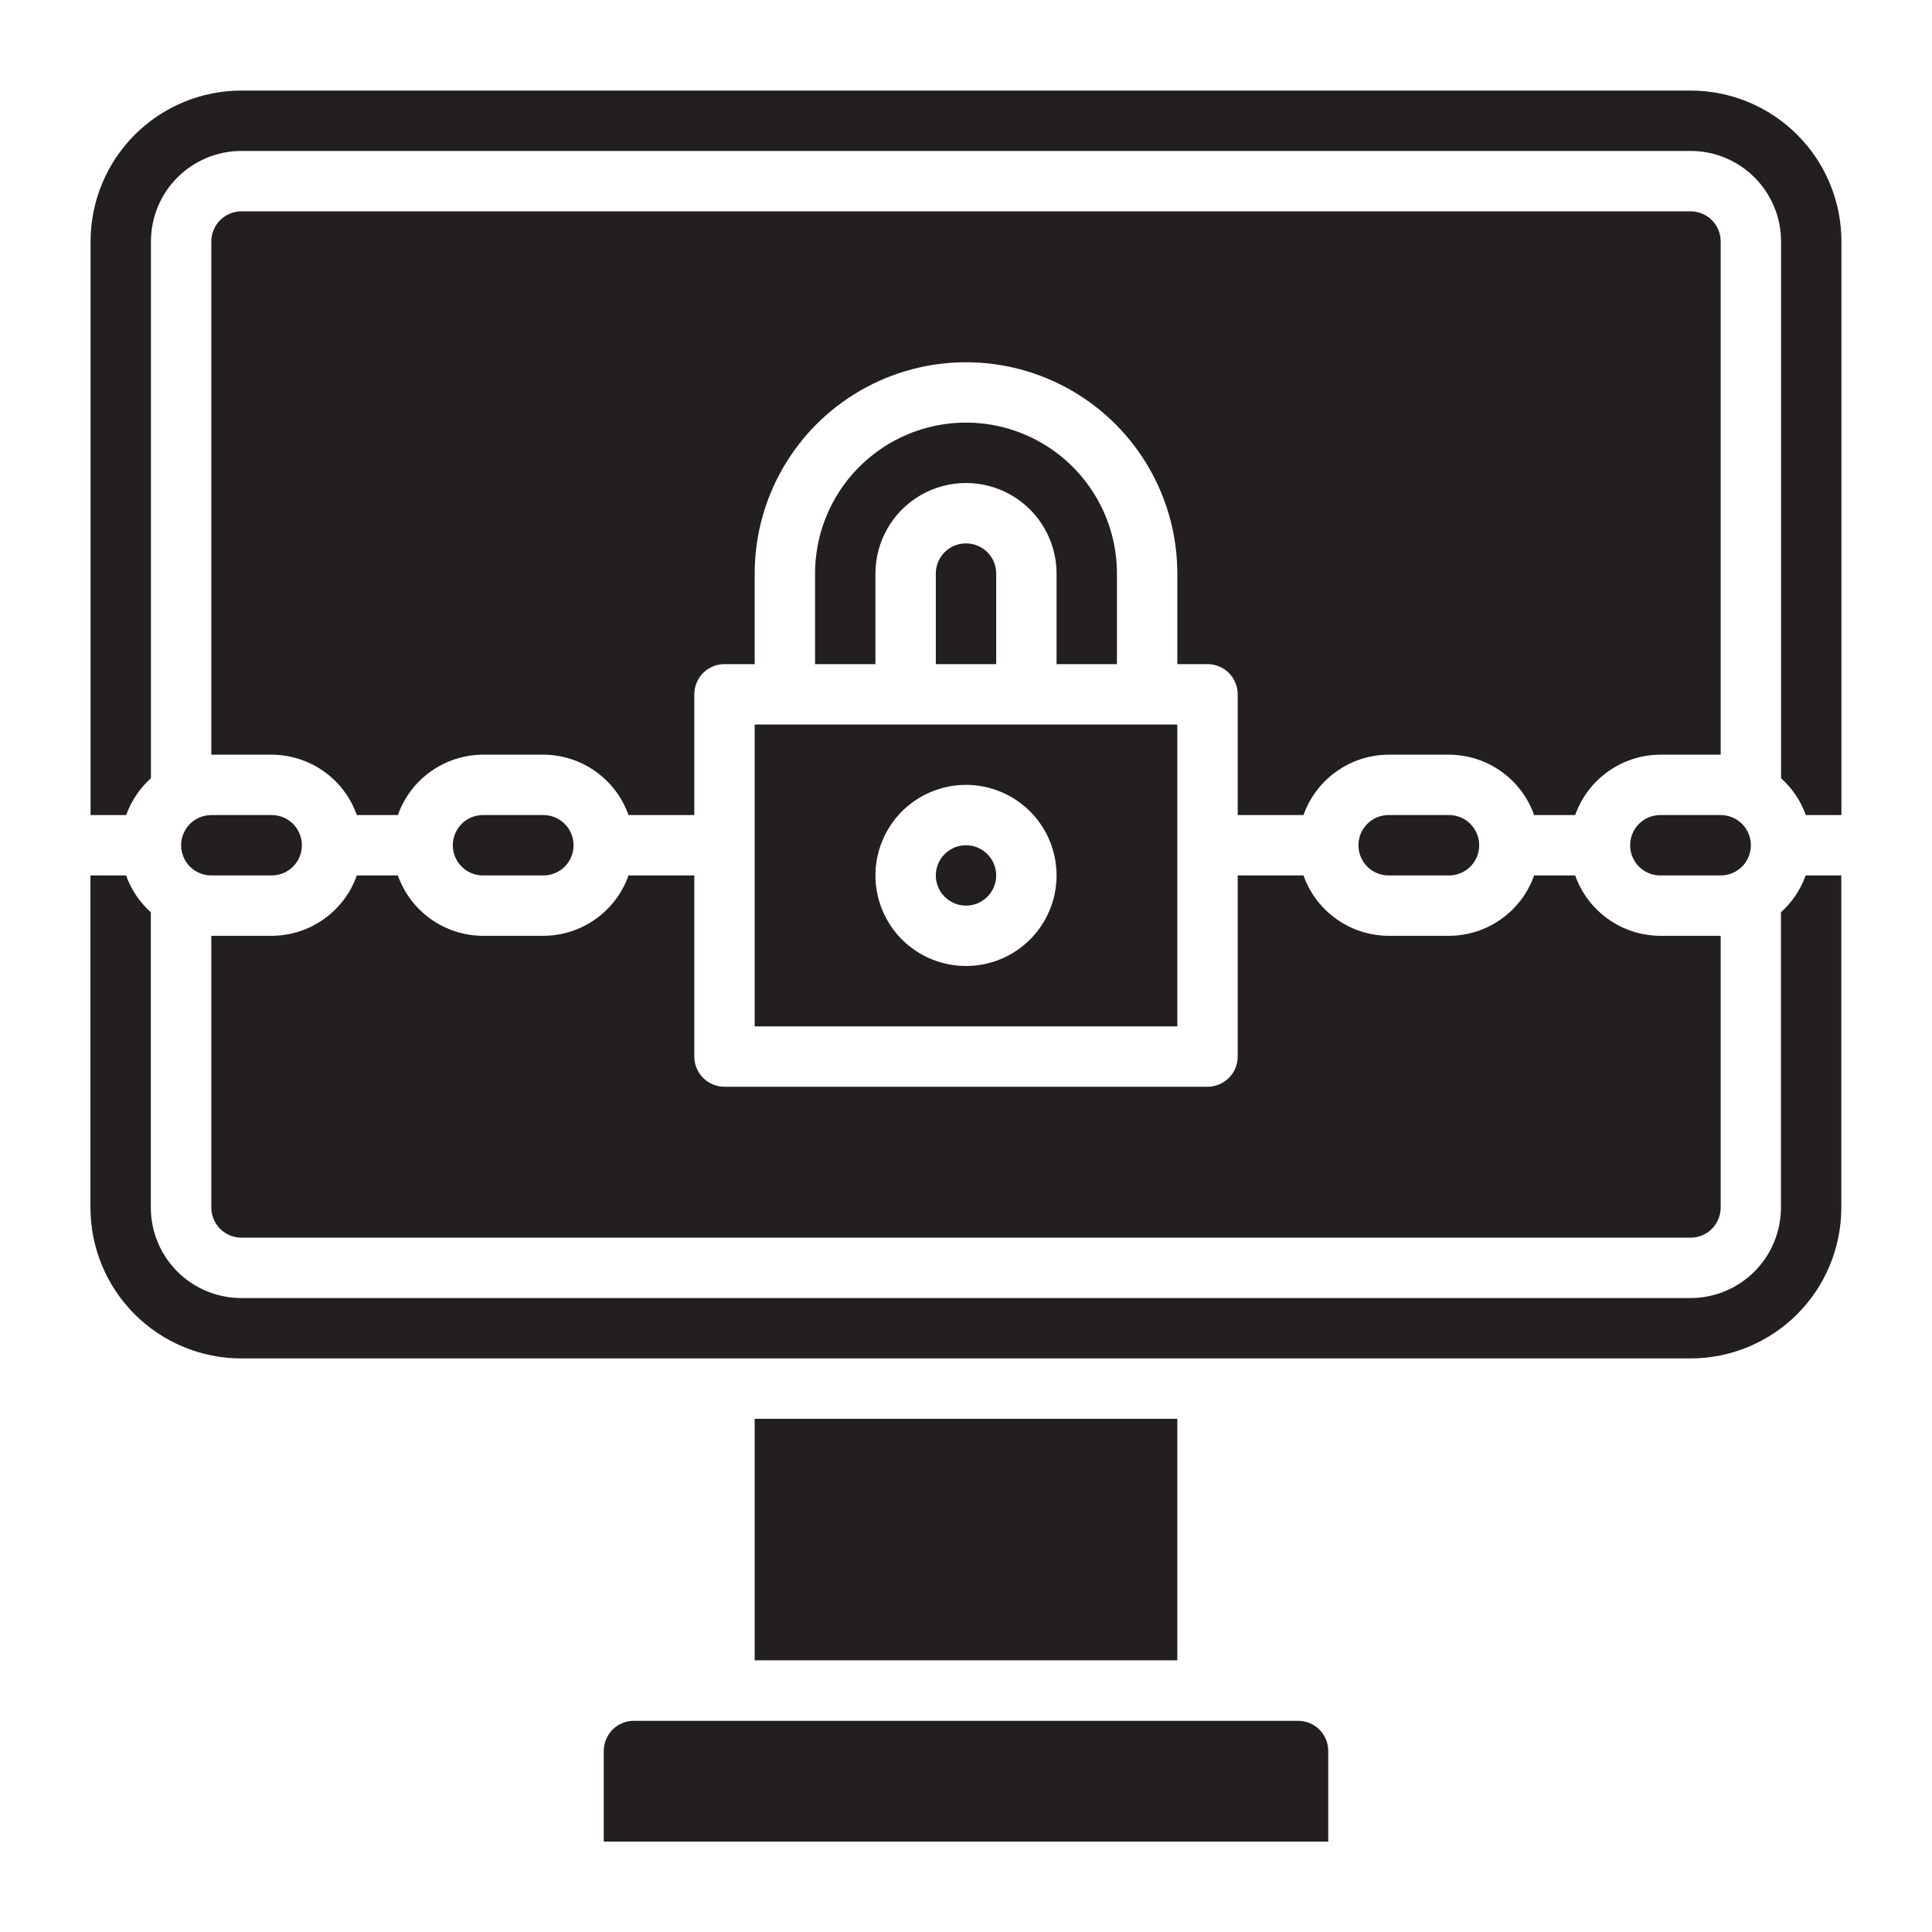<svg width="32" height="32" viewBox="0 0 32 32" fill="none" xmlns="http://www.w3.org/2000/svg">
<path d="M6.59 14.5H5.91C5.807 14.792 5.616 15.044 5.364 15.223C5.111 15.403 4.809 15.499 4.5 15.5H3.5V20C3.5 20.133 3.553 20.26 3.646 20.354C3.74 20.447 3.867 20.5 4 20.5H28C28.133 20.5 28.26 20.447 28.354 20.354C28.447 20.26 28.5 20.133 28.5 20V15.5H27.5C27.191 15.499 26.889 15.403 26.637 15.223C26.384 15.044 26.193 14.792 26.09 14.5H25.41C25.307 14.792 25.116 15.044 24.864 15.223C24.611 15.403 24.309 15.499 24 15.5H23C22.691 15.499 22.389 15.403 22.137 15.223C21.884 15.044 21.693 14.792 21.59 14.5H20.5V17.5C20.5 17.633 20.447 17.76 20.354 17.854C20.26 17.947 20.133 18 20 18H12C11.867 18 11.74 17.947 11.646 17.854C11.553 17.76 11.5 17.633 11.5 17.5V14.5H10.41C10.307 14.792 10.116 15.044 9.864 15.223C9.611 15.403 9.309 15.499 9 15.5H8C7.691 15.499 7.389 15.403 7.136 15.223C6.884 15.044 6.693 14.792 6.59 14.5Z" fill="#231F20"/>
<path d="M18.5 11V9.5C18.5 8.607 18.023 7.782 17.25 7.335C16.477 6.888 15.524 6.888 14.75 7.335C13.976 7.782 13.5 8.607 13.5 9.5V11H14.5V9.5C14.5 8.964 14.786 8.469 15.25 8.201C15.714 7.933 16.286 7.933 16.75 8.201C17.214 8.469 17.5 8.964 17.5 9.5V11H18.5Z" fill="#231F20"/>
<path d="M9 14.5C9.179 14.5 9.344 14.405 9.433 14.25C9.522 14.095 9.522 13.905 9.433 13.75C9.344 13.595 9.179 13.5 9 13.5H8C7.821 13.5 7.656 13.595 7.567 13.75C7.478 13.905 7.478 14.095 7.567 14.25C7.656 14.405 7.821 14.5 8 14.5H9Z" fill="#231F20"/>
<path d="M29.498 15.11V20C29.498 20.398 29.34 20.779 29.059 21.061C28.777 21.342 28.396 21.5 27.998 21.5H3.998C3.6 21.5 3.219 21.342 2.937 21.061C2.656 20.779 2.498 20.398 2.498 20V15.11C2.313 14.944 2.172 14.734 2.088 14.5H1.498V20C1.498 20.663 1.761 21.299 2.23 21.768C2.699 22.237 3.335 22.5 3.998 22.5H27.998C28.661 22.5 29.297 22.237 29.766 21.768C30.235 21.299 30.498 20.663 30.498 20V14.5H29.908C29.824 14.734 29.683 14.944 29.498 15.11Z" fill="#231F20"/>
<path d="M15.5 9.5V11H16.5V9.5C16.5 9.321 16.405 9.156 16.25 9.067C16.095 8.978 15.905 8.978 15.75 9.067C15.595 9.156 15.5 9.321 15.5 9.5Z" fill="#231F20"/>
<path d="M21.5 28.502H10.5C10.367 28.502 10.24 28.554 10.146 28.648C10.053 28.742 10 28.869 10 29.002V30.502H22V29.002C22 28.869 21.947 28.742 21.854 28.648C21.76 28.554 21.633 28.502 21.5 28.502Z" fill="#231F20"/>
<path d="M12.5 23.5H19.5V27.5H12.5V23.5Z" fill="#231F20"/>
<path d="M24 14.5C24.179 14.5 24.344 14.405 24.433 14.25C24.522 14.095 24.522 13.905 24.433 13.75C24.344 13.595 24.179 13.5 24 13.5H23C22.821 13.5 22.656 13.595 22.567 13.75C22.478 13.905 22.478 14.095 22.567 14.25C22.656 14.405 22.821 14.5 23 14.5H24Z" fill="#231F20"/>
<path d="M3 14C3 14.133 3.053 14.26 3.146 14.354C3.24 14.447 3.367 14.5 3.5 14.5H4.5C4.679 14.5 4.844 14.405 4.933 14.25C5.022 14.095 5.022 13.905 4.933 13.75C4.844 13.595 4.679 13.5 4.5 13.5H3.5C3.367 13.5 3.24 13.553 3.146 13.646C3.053 13.74 3 13.867 3 14Z" fill="#231F20"/>
<path d="M28 1.5H4C3.337 1.5 2.701 1.763 2.232 2.232C1.763 2.701 1.5 3.337 1.5 4V13.5H2.09C2.174 13.266 2.315 13.056 2.5 12.89V4C2.5 3.602 2.658 3.22 2.939 2.939C3.221 2.658 3.602 2.5 4 2.5H28C28.398 2.5 28.779 2.658 29.061 2.939C29.342 3.221 29.5 3.602 29.5 4V12.89C29.685 13.056 29.826 13.266 29.91 13.5H30.5V4C30.5 3.337 30.237 2.701 29.768 2.232C29.299 1.763 28.663 1.5 28 1.5Z" fill="#231F20"/>
<path d="M28 3.5H4C3.867 3.5 3.74 3.553 3.646 3.646C3.553 3.74 3.5 3.867 3.5 4V12.5H4.5C4.809 12.501 5.111 12.597 5.364 12.777C5.616 12.956 5.807 13.208 5.91 13.5H6.59C6.693 13.208 6.884 12.956 7.136 12.777C7.389 12.597 7.691 12.501 8 12.5H9C9.309 12.501 9.611 12.597 9.864 12.777C10.116 12.956 10.307 13.208 10.41 13.5H11.5V11.5C11.5 11.367 11.553 11.24 11.646 11.146C11.74 11.053 11.867 11 12 11H12.5V9.5C12.5 8.25 13.167 7.094 14.25 6.469C15.333 5.844 16.667 5.844 17.75 6.469C18.833 7.094 19.5 8.25 19.5 9.5V11H20C20.133 11 20.26 11.053 20.354 11.146C20.447 11.24 20.5 11.367 20.5 11.5V13.5H21.59C21.693 13.208 21.884 12.956 22.137 12.777C22.389 12.597 22.691 12.501 23 12.5H24C24.309 12.501 24.611 12.597 24.864 12.777C25.116 12.956 25.307 13.208 25.41 13.5H26.09C26.193 13.208 26.384 12.956 26.637 12.777C26.889 12.597 27.191 12.501 27.5 12.5H28.5V4C28.5 3.867 28.447 3.74 28.354 3.646C28.26 3.553 28.133 3.5 28 3.5Z" fill="#231F20"/>
<path d="M29 14C29 13.867 28.947 13.74 28.854 13.646C28.76 13.553 28.633 13.5 28.5 13.5H27.5C27.321 13.5 27.156 13.595 27.067 13.75C26.978 13.905 26.978 14.095 27.067 14.25C27.156 14.405 27.321 14.5 27.5 14.5H28.5C28.633 14.5 28.76 14.447 28.854 14.354C28.947 14.26 29 14.133 29 14Z" fill="#231F20"/>
<path d="M12.5 17H19.5V12H12.5V17ZM16 13C16.398 13 16.779 13.158 17.061 13.439C17.342 13.721 17.5 14.102 17.5 14.5C17.5 14.898 17.342 15.279 17.061 15.561C16.779 15.842 16.398 16 16 16C15.602 16 15.221 15.842 14.939 15.561C14.658 15.279 14.5 14.898 14.5 14.5C14.5 14.102 14.658 13.721 14.939 13.439C15.221 13.158 15.602 13 16 13Z" fill="#231F20"/>
<path d="M16.5 14.5C16.5 14.776 16.276 15 16 15C15.724 15 15.5 14.776 15.5 14.5C15.5 14.224 15.724 14 16 14C16.276 14 16.5 14.224 16.5 14.5Z" fill="#231F20"/>
</svg>
